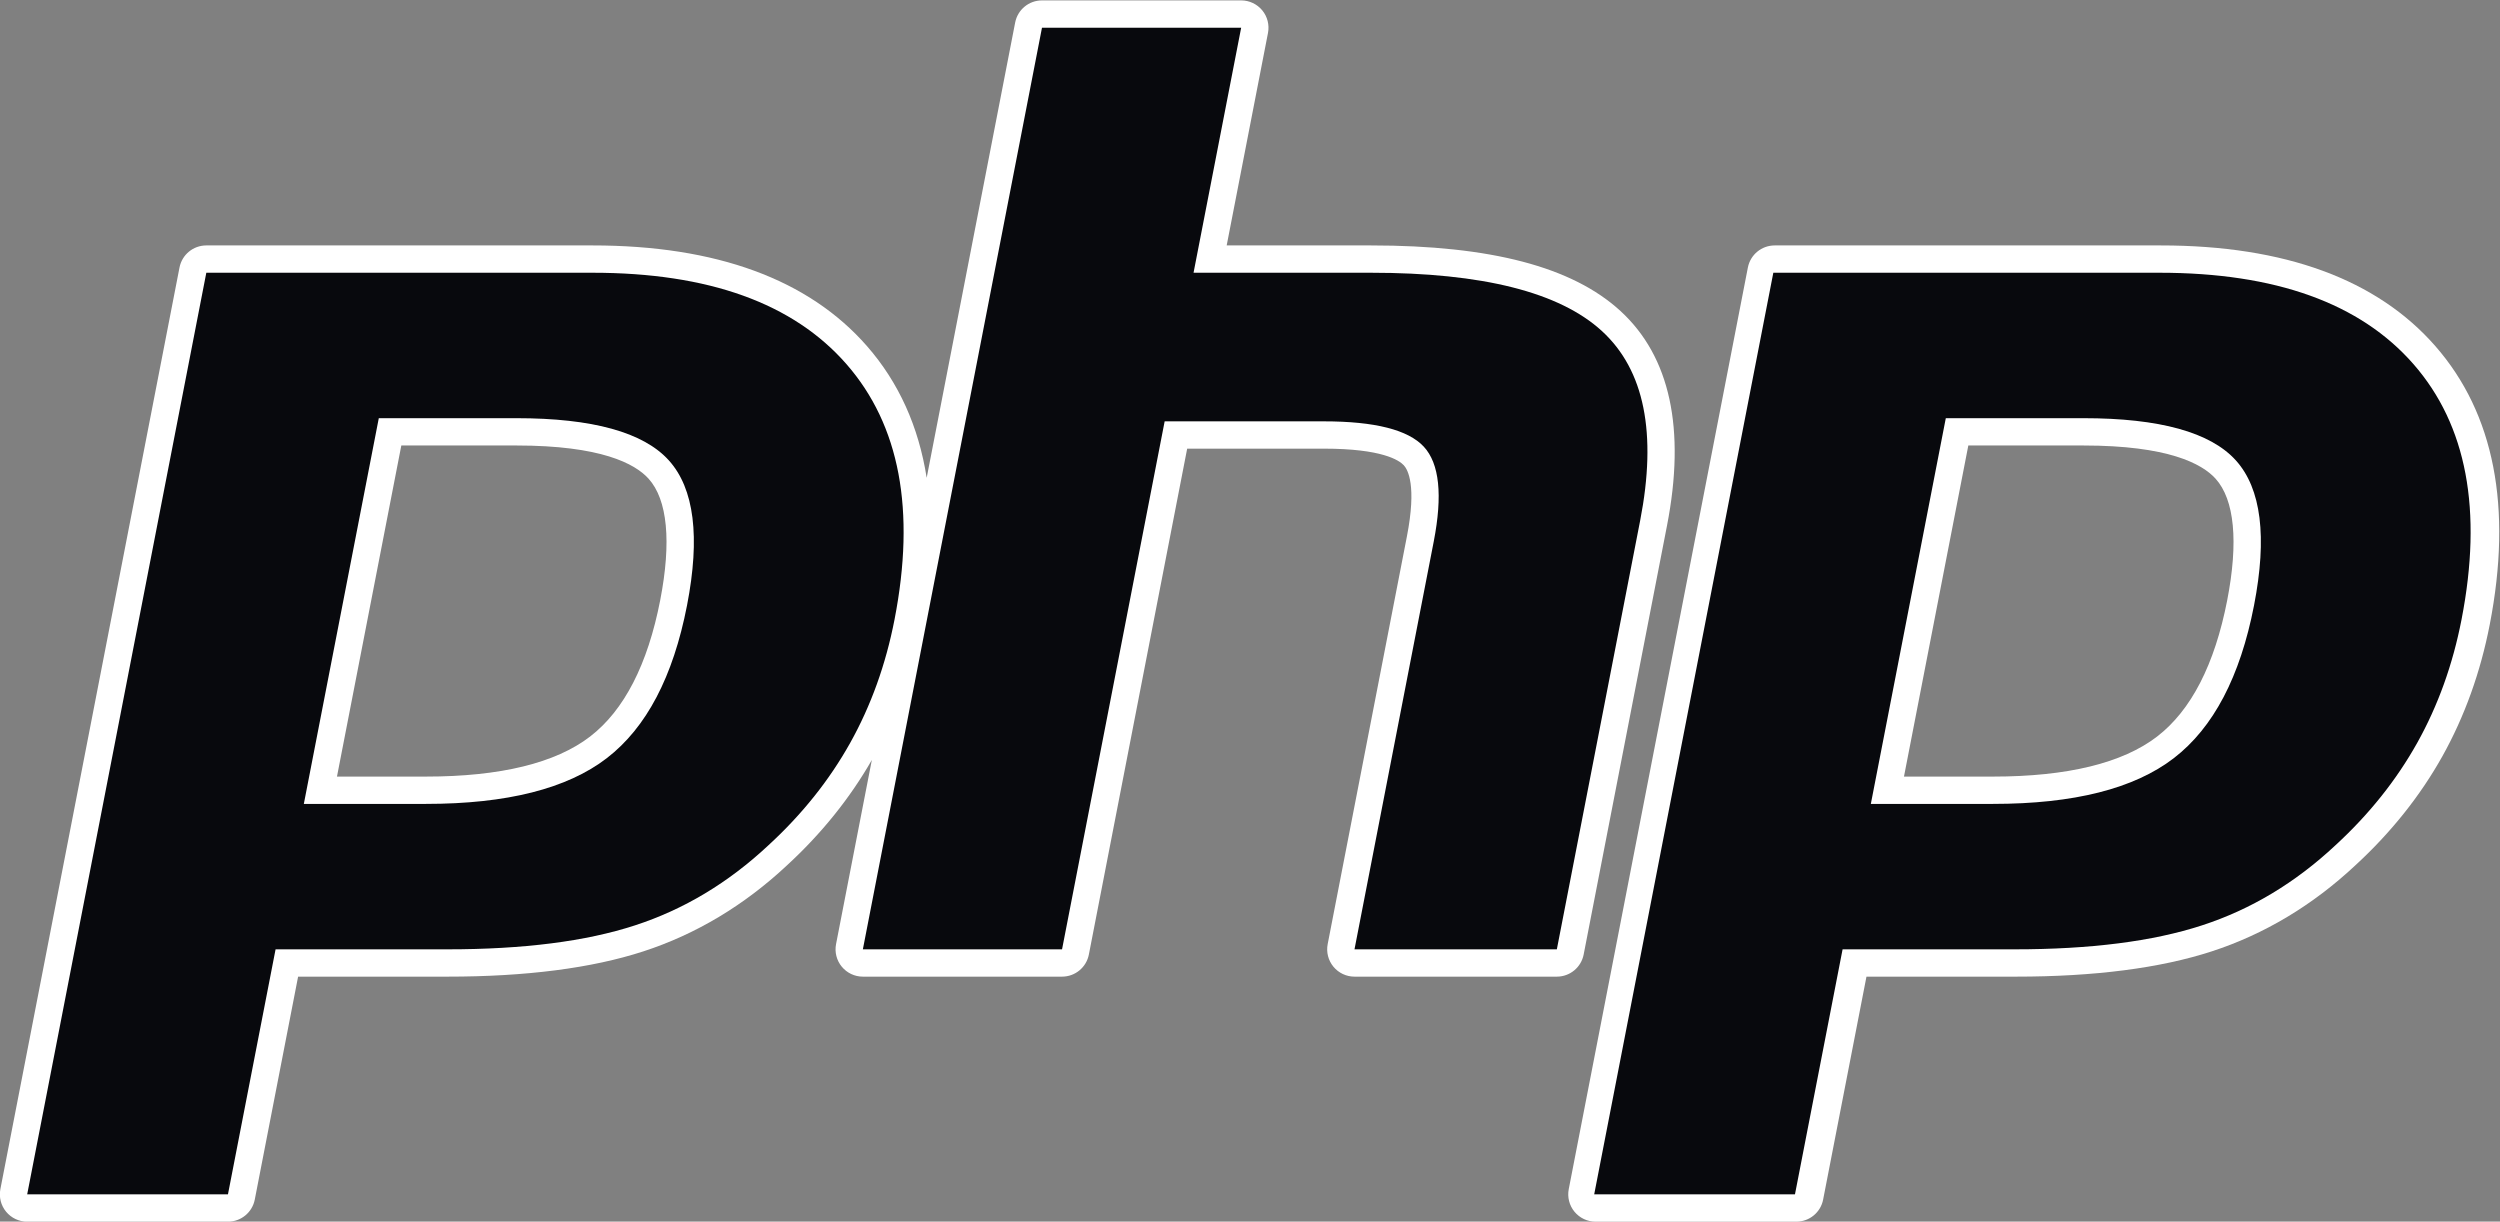 <?xml version="1.0" encoding="UTF-8" standalone="no"?>
<!-- Created with Inkscape (http://www.inkscape.org/) -->

<svg
   xmlns:dc="http://purl.org/dc/elements/1.1/"
   xmlns:cc="http://creativecommons.org/ns#"
   xmlns:rdf="http://www.w3.org/1999/02/22-rdf-syntax-ns#"
   xmlns:svg="http://www.w3.org/2000/svg"
   xmlns="http://www.w3.org/2000/svg"
   xmlns:sodipodi="http://sodipodi.sourceforge.net/DTD/sodipodi-0.dtd"
   xmlns:inkscape="http://www.inkscape.org/namespaces/inkscape"
   version="1.1"
   id="svg2"
   xml:space="preserve"
   width="527.021"
   height="257.519"
   viewBox="0 0 527.021 257.519"
   sodipodi:docname="php.svg"
   inkscape:version="0.92.1 r"><rect x="0" y="0" width="527.021" height="257.519" fill="#808080" stroke="none"/><defs
     id="defs6"><clipPath
       clipPathUnits="userSpaceOnUse"
       id="clipPath20"><path
         d="m 2764.8,0 c 1526.93,0 2764.81,651.164 2764.81,1454.39 0,803.24 -1237.88,1454.4 -2764.81,1454.4 C 1237.87,2908.79 0,2257.63 0,1454.39 0,651.164 1237.87,0 2764.8,0"
         id="path18"
         inkscape:connector-curvature="0" /></clipPath></defs><sodipodi:namedview
     pagecolor="#ffffff"
     bordercolor="#666666"
     borderopacity="1"
     objecttolerance="10"
     gridtolerance="10"
     guidetolerance="10"
     inkscape:pageopacity="0"
     inkscape:pageshadow="2"
     inkscape:window-width="1902"
     inkscape:window-height="1219"
     id="namedview4"
     showgrid="false"
     fit-margin-top="0"
     fit-margin-left="0"
     fit-margin-right="0"
     fit-margin-bottom="0"
     inkscape:zoom="0.60849836"
     inkscape:cx="265.48781"
     inkscape:cy="115.99406"
     inkscape:window-x="0"
     inkscape:window-y="55"
     inkscape:window-maximized="0"
     inkscape:current-layer="g12" /><g
     id="g10"
     inkscape:groupmode="layer"
     inkscape:label="ink_ext_XXXXXX"
     transform="matrix(1.333,0,0,-1.333,-106.439,337.088)"><g
       id="g12"
       transform="scale(0.1)"><path
         d="m 3302.98,1019.22 c 0,0 131.8,678.24 131.8,678.25 29.73,153.09 5,267.29 -73.51,339.43 -76.02,69.82 -205.1,103.76 -394.61,103.76 h -228.22 l 65.33,336.06 c 2.46,12.67 -0.88,25.77 -9.08,35.73 -8.21,9.95 -20.44,15.71 -33.34,15.71 h -315 c -20.68,0 -38.46,-14.65 -42.4,-34.95 L 2264,1773.15 c -12.74,81.02 -44.08,150.68 -94.27,208.13 -92.39,105.76 -238.55,159.38 -434.41,159.38 h -610.55 c -20.68,0 -38.46,-14.65 -42.4,-34.95 L 799.086,648.203 c -2.461,-12.664 0.867,-25.762 9.074,-35.711 8.203,-9.953 20.43,-15.722 33.336,-15.722 H 1159 c 20.67,0 38.45,14.656 42.4,34.949 l 68.52,352.551 h 236.33 c 124.05,0 228.21,13.437 309.57,39.93 83.19,27.04 159.73,72.91 227.21,136.07 54.51,50.1 99.57,106.18 134.24,166.68 l -56.61,-291.25 c -2.46,-12.66 0.87,-25.76 9.08,-35.708 8.21,-9.953 20.43,-15.722 33.33,-15.722 h 315 c 20.68,0 38.47,14.656 42.41,34.95 l 155.47,800.05 h 216.14 c 92.11,0 119.07,-18.35 126.39,-26.23 6.67,-7.2 20.52,-32.55 5,-112.45 L 2898.16,1035.7 c -2.46,-12.66 0.87,-25.76 9.08,-35.708 8.21,-9.953 20.43,-15.722 33.33,-15.722 h 320 c 20.68,0 38.46,14.656 42.41,34.95 z M 1842.6,1579.63 c -19.78,-101.67 -57.07,-174.2 -110.82,-215.59 -54.62,-42.05 -141.98,-63.38 -259.67,-63.38 H 1331.4 l 101.76,523.61 h 181.92 c 133.67,0 187.51,-28.57 209.13,-52.53 29.97,-33.23 36.33,-99.67 18.39,-192.11"
         style="fill:#ffffff;fill-opacity:1;fill-rule:nonzero;stroke:none"
         id="path902"
         inkscape:connector-curvature="0" /><path
         d="m 4650.04,1981.28 c -92.39,105.76 -238.55,159.38 -434.4,159.38 h -610.55 c -20.69,0 -38.46,-14.65 -42.41,-34.95 L 3279.4,648.203 c -2.46,-12.664 0.87,-25.762 9.07,-35.711 8.21,-9.953 20.43,-15.722 33.34,-15.722 h 317.5 c 20.67,0 38.46,14.656 42.39,34.949 l 68.53,352.551 h 236.34 c 124.04,0 228.2,13.437 309.57,39.93 83.18,27.04 159.72,72.91 227.2,136.07 56.29,51.73 102.61,109.8 137.7,172.57 35.03,62.71 60.21,132.7 74.85,208.02 36.11,185.7 7.22,333.88 -85.85,440.42 z m -329.28,-401.65 c -19.79,-101.67 -57.07,-174.2 -110.82,-215.59 -54.62,-42.05 -141.99,-63.38 -259.66,-63.38 h -140.73 l 101.76,523.61 h 181.93 c 133.66,0 187.51,-28.57 209.13,-52.53 29.97,-33.23 36.33,-99.67 18.39,-192.11"
         style="fill:#ffffff;fill-opacity:1;fill-rule:nonzero;stroke:none"
         id="path904"
         inkscape:connector-curvature="0" /><path
         d="m 1615.08,1867.46 c 120.63,0 201.02,-22.26 241.21,-66.79 40.16,-44.53 49.73,-120.98 28.71,-229.29 -21.95,-112.82 -64.21,-193.33 -126.87,-241.58 -62.66,-48.24 -158.01,-72.34 -286.02,-72.34 h -193.12 l 118.55,610 z M 841.488,639.961 h 317.502 l 75.31,387.499 h 271.95 c 120,0 218.71,12.58 296.21,37.83 77.5,25.18 147.93,67.46 211.33,126.79 53.21,48.9 96.25,102.84 129.22,161.84 32.93,58.93 56.33,124.01 70.16,195.19 33.59,172.77 8.24,307.34 -75.98,403.75 -84.22,96.4 -218.2,144.6 -401.87,144.6 H 1124.77 L 841.488,639.961"
         style="fill:#08090d;fill-opacity:1;fill-rule:nonzero;stroke:none"
         id="path906"
         inkscape:connector-curvature="0" /><path
         d="m 2446.35,2484.96 h 315 l -75.31,-387.5 h 280.62 c 176.57,0 298.36,-30.82 365.39,-92.38 67.04,-61.6 87.11,-161.4 60.32,-299.37 l -131.8,-678.25 h -320 l 125.31,644.89 c 14.26,73.36 9.03,123.4 -15.74,150.08 -24.76,26.68 -77.46,40.03 -158.05,40.03 h -251.75 l -162.27,-835 h -315 l 283.28,1457.5"
         style="fill:#08090d;fill-opacity:1;fill-rule:nonzero;stroke:none"
         id="path908"
         inkscape:connector-curvature="0" /><path
         d="m 4093.24,1867.46 c 120.62,0 201.01,-22.26 241.21,-66.79 40.16,-44.53 49.73,-120.98 28.71,-229.29 -21.95,-112.82 -64.21,-193.33 -126.87,-241.58 -62.66,-48.24 -158.01,-72.34 -286.01,-72.34 h -193.13 l 118.55,610 z M 3319.65,639.961 h 317.5 l 75.31,387.499 h 271.95 c 120,0 218.71,12.58 296.21,37.83 77.5,25.18 147.93,67.46 211.33,126.79 53.2,48.9 96.25,102.84 129.22,161.84 32.93,58.93 56.33,124.01 70.15,195.19 33.6,172.77 8.25,307.34 -75.97,403.75 -84.22,96.4 -218.19,144.6 -401.88,144.6 H 3602.93 L 3319.65,639.961"
         style="fill:#08090d;fill-opacity:1;fill-rule:nonzero;stroke:none"
         id="path910"
         inkscape:connector-curvature="0" /></g></g></svg>
